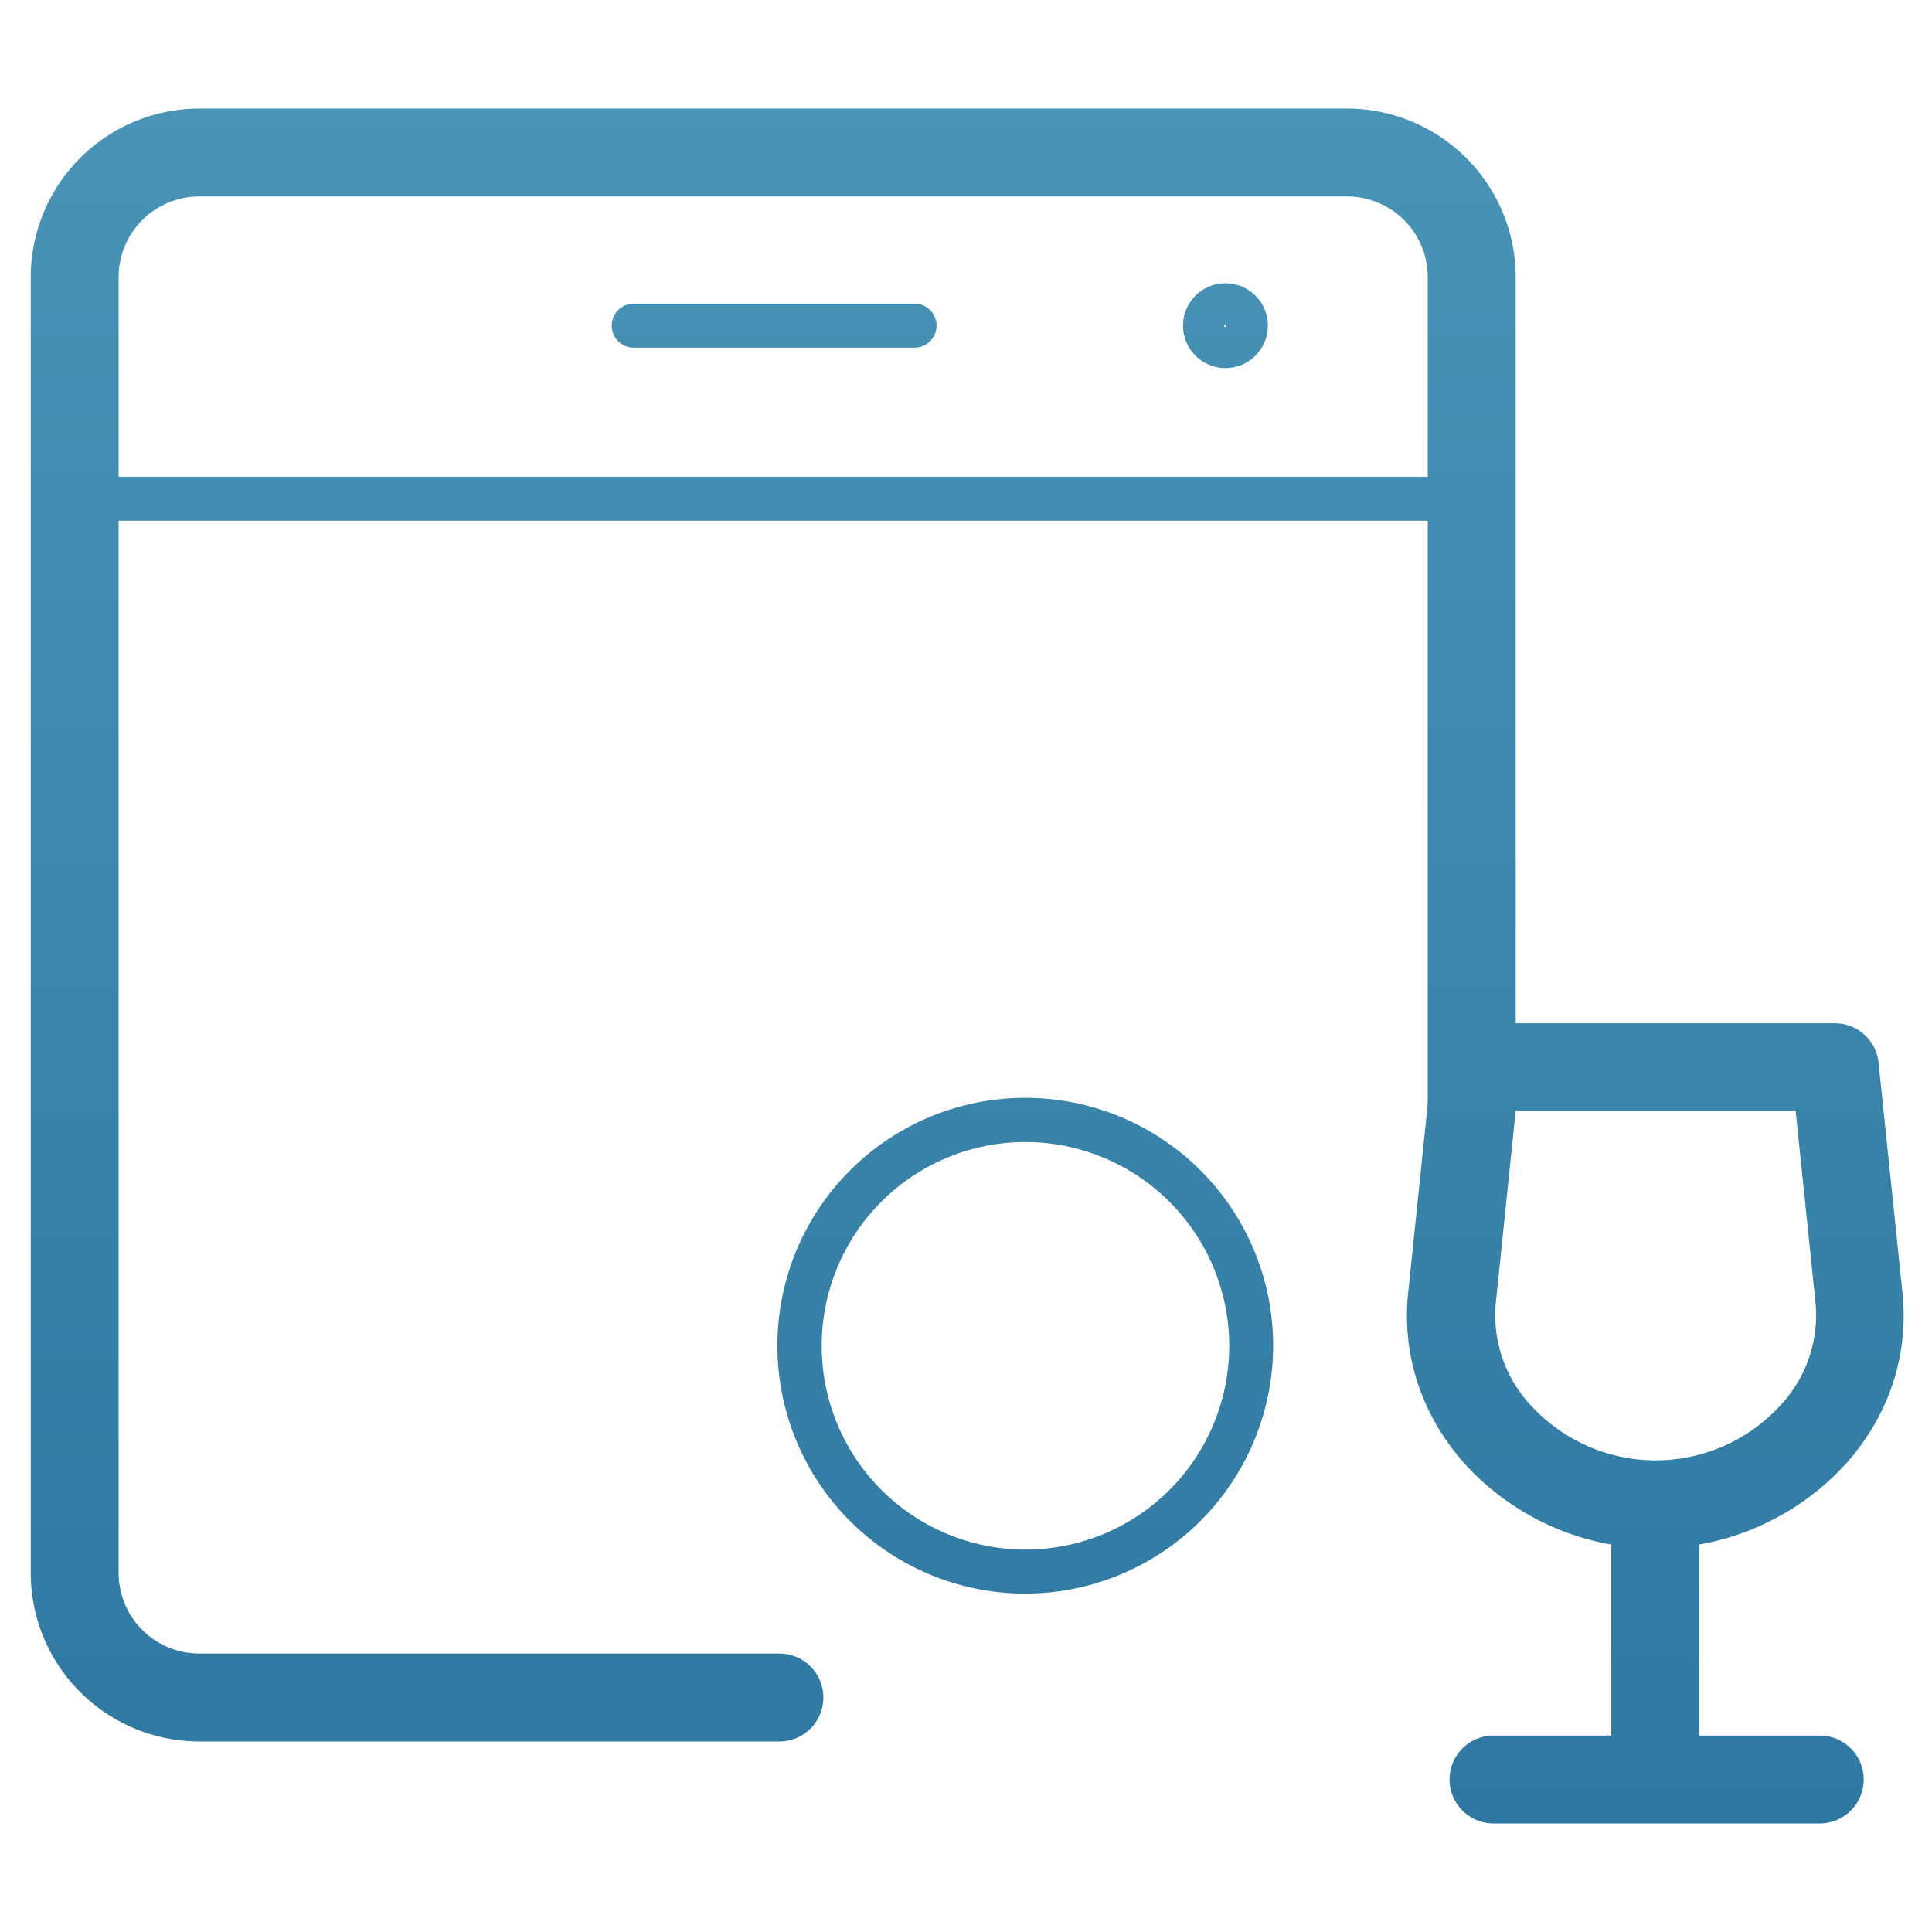 <svg id="Layer_1" data-name="Layer 1" xmlns="http://www.w3.org/2000/svg" xmlns:xlink="http://www.w3.org/1999/xlink" viewBox="0 0 512 512"><defs><style>.cls-1{fill:url(#linear-gradient);}.cls-2{fill:url(#linear-gradient-2);}.cls-3{fill:url(#linear-gradient-3);}.cls-4{fill:url(#linear-gradient-4);}.cls-5{fill:url(#linear-gradient-6);}.cls-6{fill:url(#linear-gradient-7);}.cls-7{fill:url(#linear-gradient-8);}.cls-8{fill:url(#linear-gradient-9);}</style><linearGradient id="linear-gradient" x1="204.89" y1="9.51" x2="204.89" y2="481.98" gradientUnits="userSpaceOnUse"><stop offset="0" stop-color="#4995b7"/><stop offset="1" stop-color="#2e78a2"/></linearGradient><linearGradient id="linear-gradient-2" x1="204.89" y1="9.51" x2="204.89" y2="481.98" xlink:href="#linear-gradient"/><linearGradient id="linear-gradient-3" x1="204.92" y1="9.51" x2="204.92" y2="481.98" xlink:href="#linear-gradient"/><linearGradient id="linear-gradient-4" x1="271.69" y1="9.51" x2="271.69" y2="481.98" xlink:href="#linear-gradient"/><linearGradient id="linear-gradient-6" x1="438.7" y1="9.51" x2="438.7" y2="481.98" xlink:href="#linear-gradient"/><linearGradient id="linear-gradient-7" x1="438.67" y1="9.51" x2="438.67" y2="481.98" xlink:href="#linear-gradient"/><linearGradient id="linear-gradient-8" x1="438.67" y1="9.51" x2="438.67" y2="481.98" xlink:href="#linear-gradient"/><linearGradient id="linear-gradient-9" x1="324.77" y1="9.51" x2="324.77" y2="481.98" xlink:href="#linear-gradient"/></defs><title>Electronics  ICONS</title><path class="cls-1" d="M52.81,461.51A44.71,44.71,0,0,1,8.15,416.84V73.44A44.71,44.71,0,0,1,52.81,28.77H357a44.72,44.72,0,0,1,44.67,44.67V293.5a11.65,11.65,0,1,1-23.3,0V73.44A21.39,21.39,0,0,0,357,52.06H52.81A21.39,21.39,0,0,0,31.44,73.44v343.4a21.38,21.38,0,0,0,21.37,21.37H206.55a11.65,11.65,0,0,1,0,23.3Z"/><path class="cls-2" d="M387.19,138H22.59a5.83,5.83,0,0,1,0-11.65h364.6a5.83,5.83,0,1,1,0,11.65Z"/><path class="cls-3" d="M242.13,92.13H167.71a5.83,5.83,0,0,1,0-11.65h74.42a5.83,5.83,0,1,1,0,11.65Z"/><path class="cls-4" d="M271.66,422.32a65.69,65.69,0,1,1,65.74-65.69A65.77,65.77,0,0,1,271.66,422.32Zm0-119.67a54,54,0,1,0,54.1,54A54.07,54.07,0,0,0,271.66,302.65Z"/><path class="cls-4" d="M271.66,476.88a120.25,120.25,0,1,1,0-240.5C338,236.38,392,290.3,392,356.63S338,476.88,271.66,476.88Zm0-217.15a97,97,0,1,0,97,97A97.07,97.07,0,0,0,271.66,259.73Z"/><path class="cls-5" d="M481.88,483.23H395.46a11.65,11.65,0,0,1,0-23.29h86.48a11.65,11.65,0,1,1-.06,23.29Z"/><path class="cls-6" d="M438.67,410.38a68.72,68.72,0,0,1-50.08-22c-11.47-12.58-17-28.54-15.49-45l6.41-61.79a11.62,11.62,0,0,1,11.59-10.42h95.15a11.66,11.66,0,0,1,11.59,10.42l6.4,61.62v.17c1.52,16.48-4,32.44-15.49,45A68.93,68.93,0,0,1,438.67,410.38Zm-37-115.95-5.3,51.19a35,35,0,0,0,9.49,27,44.8,44.8,0,0,0,65.8,0,35,35,0,0,0,9.5-27.13l-5.3-51.13H401.64Z"/><path class="cls-7" d="M438.67,482.12A11.68,11.68,0,0,1,427,470.48V399.66a11.65,11.65,0,0,1,23.29,0v70.76A11.65,11.65,0,0,1,438.67,482.12Z"/><path class="cls-8" d="M324.77,97.55A11.24,11.24,0,1,1,336,86.31,11.25,11.25,0,0,1,324.77,97.55Zm0-11.65-.41.41a.43.43,0,0,0,.41.4Z"/></svg>